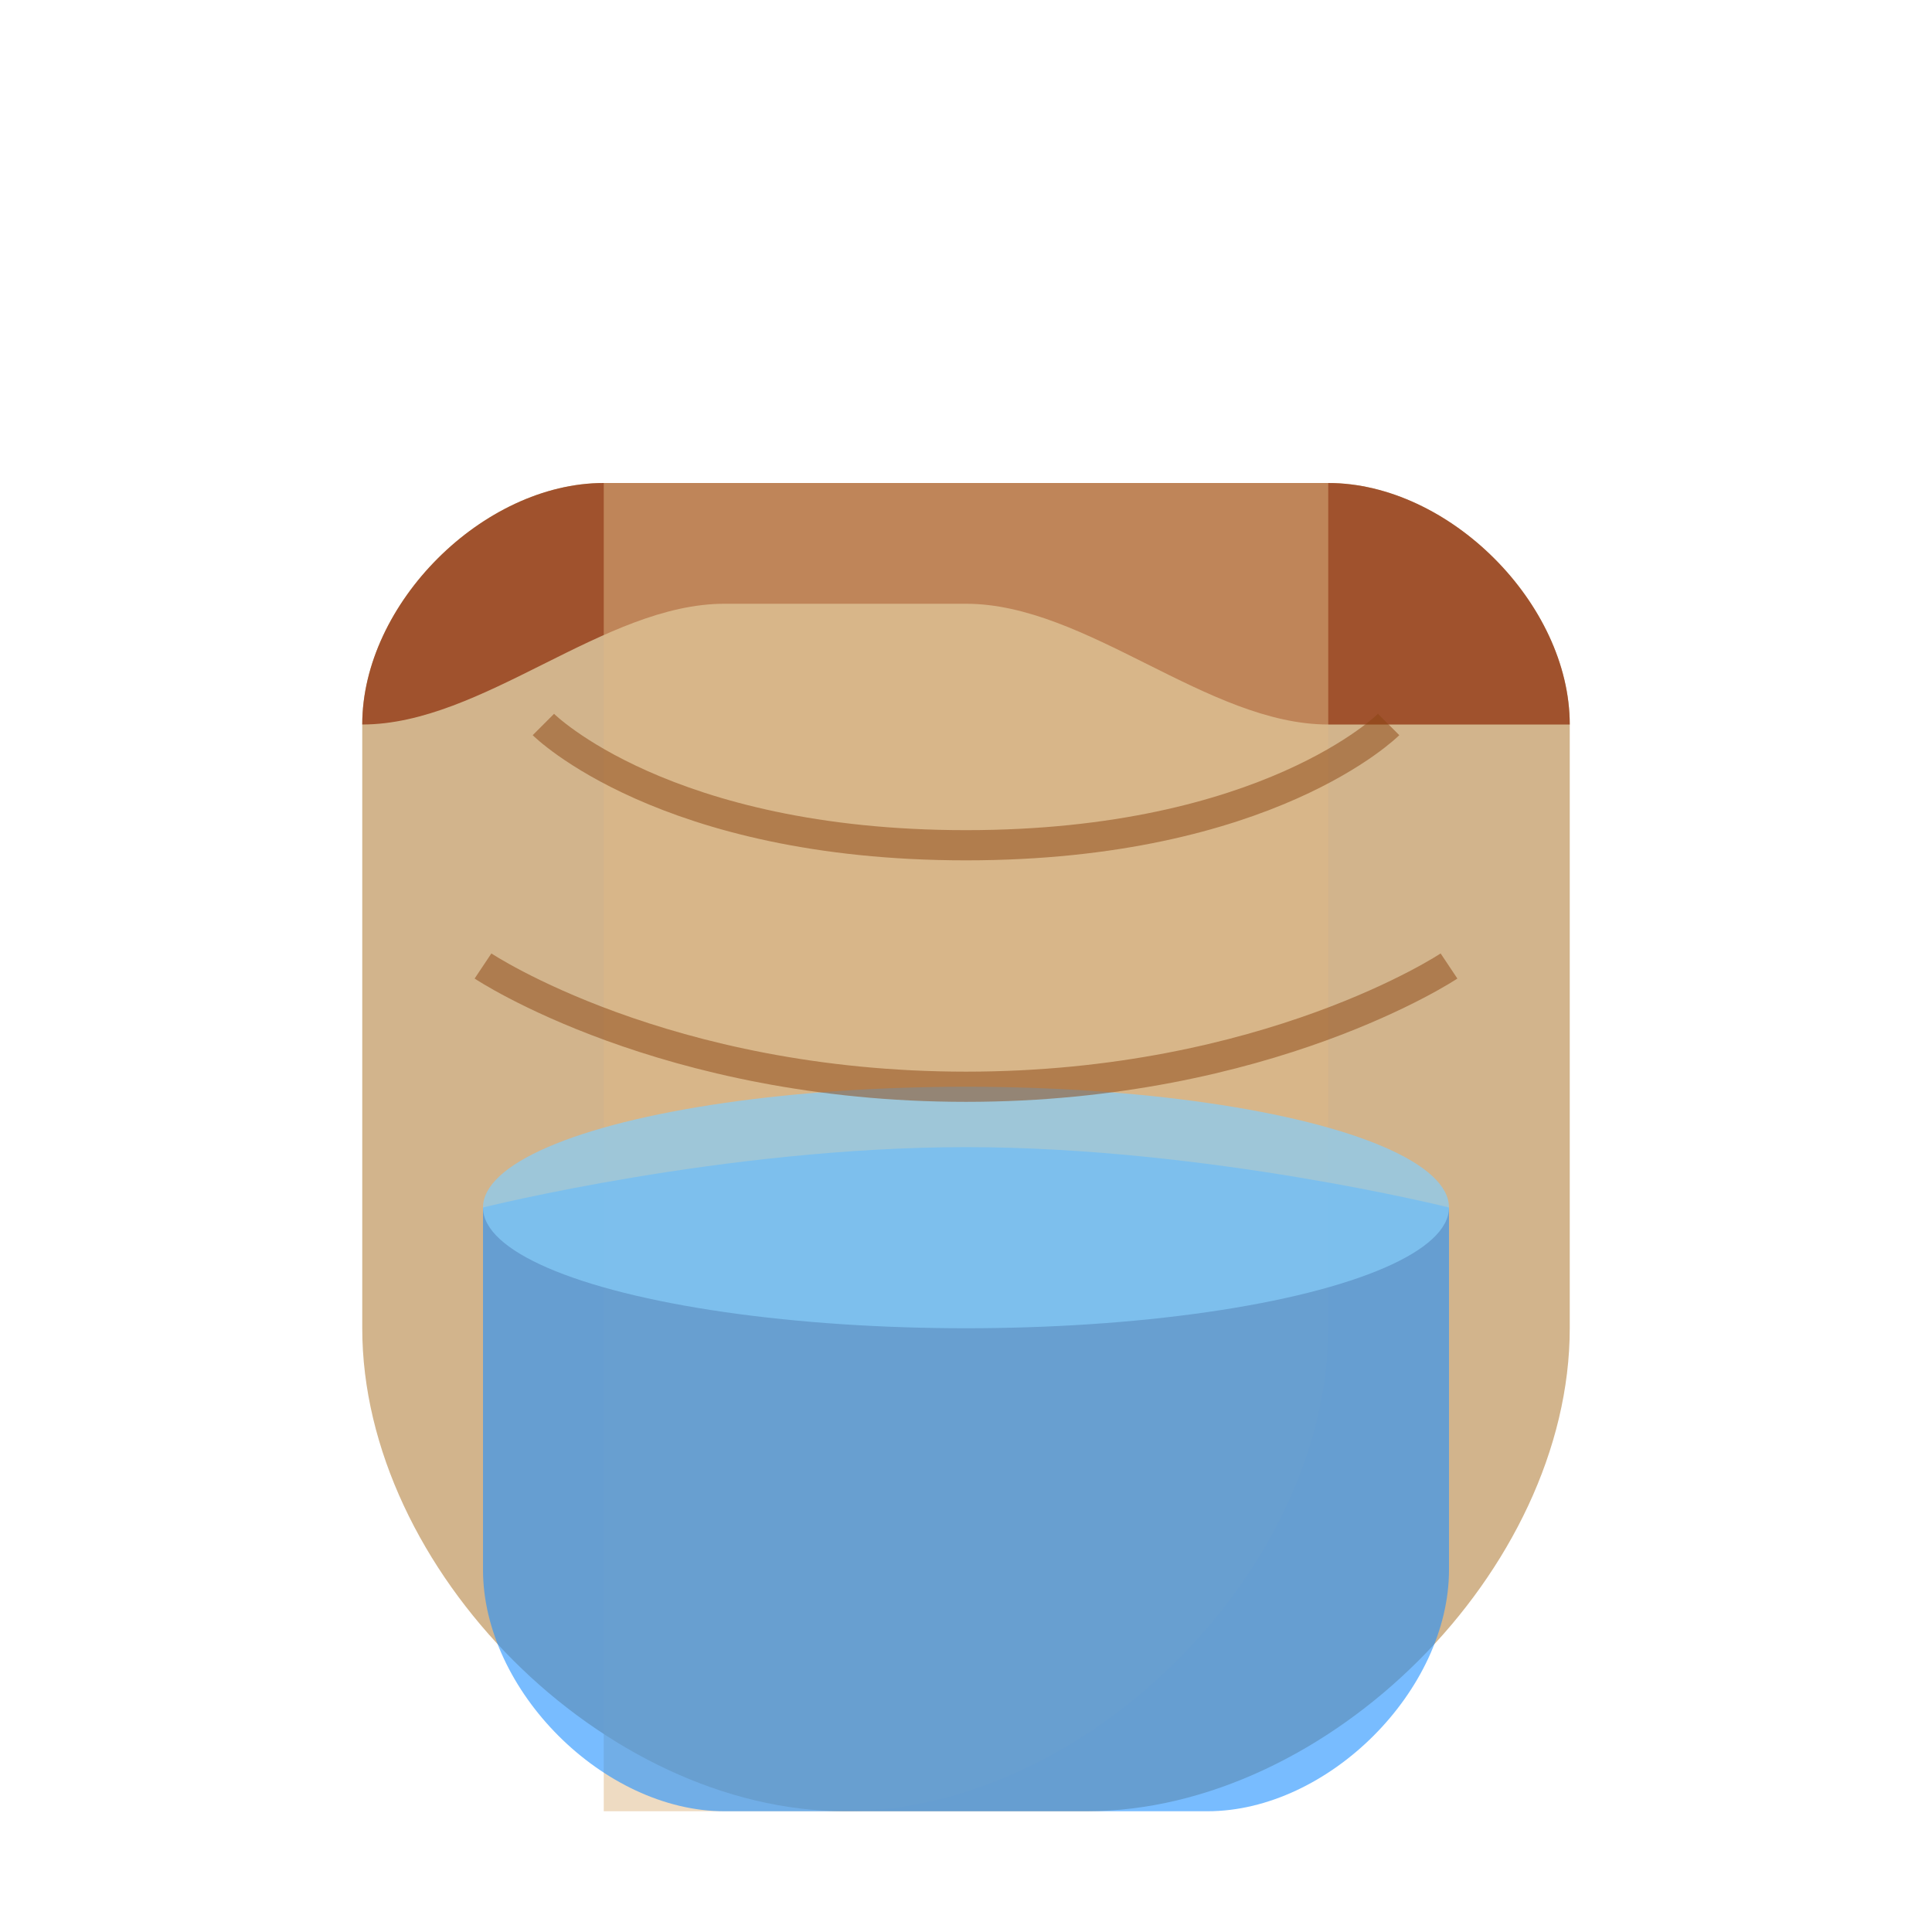 <svg width="512" height="512" viewBox="0 0 512 512" fill="none" xmlns="http://www.w3.org/2000/svg">
  <!-- Pitcher body -->
  <path d="M160 128L352 128C384 128 416 160 416 192L416 352C416 416 352 480 288 480L224 480C160 480 96 416 96 352L96 192C96 160 128 128 160 128Z" fill="#D2B48C"/>
  
  <!-- Pitcher rim -->
  <path d="M160 128L352 128C384 128 416 160 416 192L352 192C320 192 288 160 256 160L192 160C160 160 128 192 96 192L96 192C96 160 128 128 160 128Z" fill="#A0522D"/>
  
  <!-- Highlight on side -->
  <path d="M160 128L160 480L224 480C288 480 352 416 352 352L352 128L160 128Z" fill="#DEB887" opacity="0.5"/>
  
  <!-- Water inside -->
  <path d="M128 320C128 320 192 304 256 304C320 304 384 320 384 320L384 416C384 448 352 480 320 480L192 480C160 480 128 448 128 416L128 320Z" fill="#1E90FF" opacity="0.6"/>
  
  <!-- Water surface -->
  <ellipse cx="256" cy="320" rx="128" ry="32" fill="#87CEFA" opacity="0.7"/>
  
  <!-- Texture/pattern -->
  <path d="M144 192C144 192 176 224 256 224C336 224 368 192 368 192" stroke="#8B4513" stroke-width="8" opacity="0.5"/>
  <path d="M128 256C128 256 176 288 256 288C336 288 384 256 384 256" stroke="#8B4513" stroke-width="8" opacity="0.5"/>
</svg>
